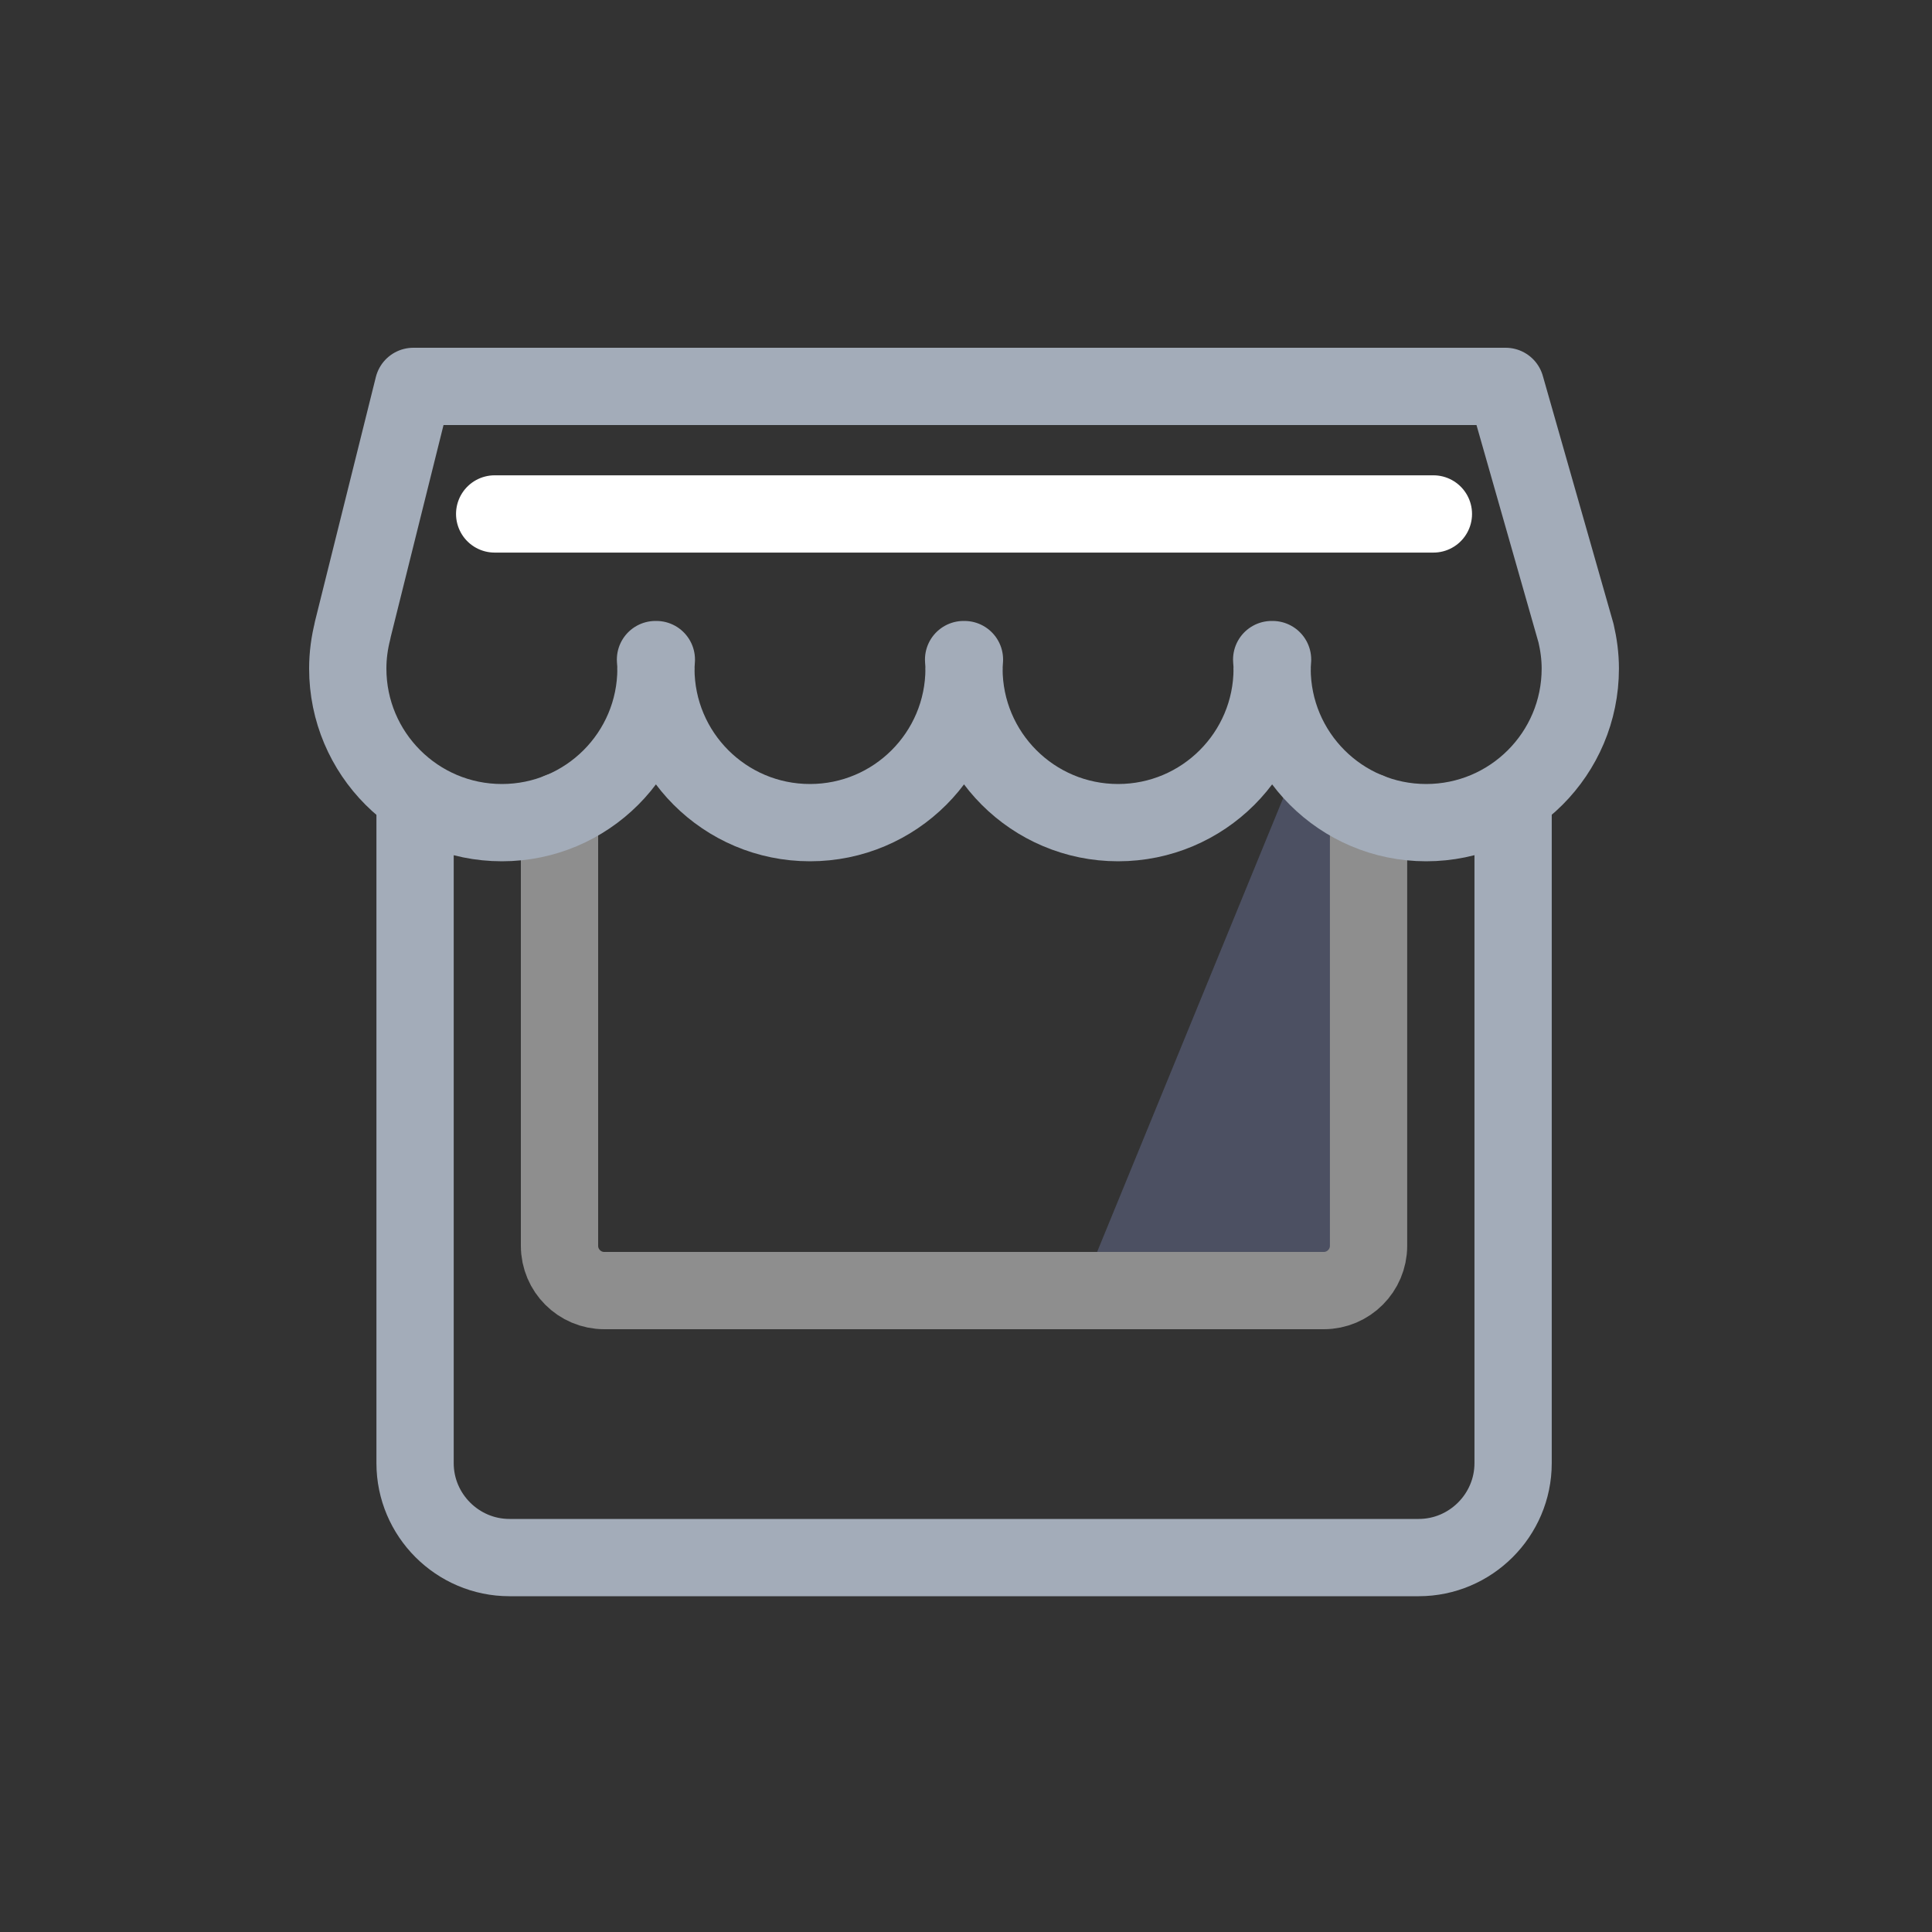 <svg width="50" height="50" viewBox="0 0 50 50" fill="none" xmlns="http://www.w3.org/2000/svg">
<rect x="0" y="0" width="50" height="50" fill="#333333" stroke="none"/>
<path d="M34.804 32.243V21.39C34.255 21.107 33.773 20.712 33.377 20.243L28.235 32.786H34.264C34.56 32.786 34.804 32.545 34.804 32.243Z" fill="#4C5062"/>
<path d="M35.418 20.998V32.243C35.418 32.88 34.897 33.4 34.261 33.4H15.637C15 33.4 14.48 32.88 14.48 32.243V20.998" stroke="#8E8E8E" stroke-width="2" stroke-miterlimit="10" stroke-linecap="round" stroke-linejoin="round"/>
<path d="M38.966 10H10.697L9.122 16.322H9.125C9.045 16.637 9 16.961 9 17.302C9 19.503 10.784 21.29 12.988 21.29C15.19 21.29 16.977 19.507 16.977 17.302C16.977 17.225 16.97 17.148 16.964 17.07H16.986C16.983 17.148 16.974 17.225 16.974 17.302C16.974 19.503 18.757 21.29 20.962 21.29C23.163 21.29 24.95 19.507 24.95 17.302C24.95 17.225 24.944 17.148 24.938 17.07H24.96C24.957 17.148 24.947 17.225 24.947 17.302C24.947 19.503 26.731 21.29 28.936 21.29C31.137 21.29 32.924 19.507 32.924 17.302C32.924 17.225 32.918 17.148 32.911 17.07H32.934C32.931 17.148 32.921 17.225 32.921 17.302C32.921 19.503 34.705 21.29 36.909 21.29C39.111 21.29 40.898 19.507 40.898 17.302C40.898 16.987 40.856 16.682 40.788 16.389L38.966 10Z" stroke="#A3ACB9" stroke-width="2" stroke-miterlimit="10" stroke-linecap="round" stroke-linejoin="round"/>
<path d="M12.802 13.301H37.096" stroke="white" stroke-width="2" stroke-miterlimit="10" stroke-linecap="round" stroke-linejoin="round"/>
<path d="M39.159 20.837V37.867C39.159 39.211 38.06 40.31 36.716 40.31H13.184C11.841 40.31 10.742 39.211 10.742 37.867V20.76" stroke="#A3ACB9" stroke-width="2" stroke-miterlimit="10" stroke-linecap="round" stroke-linejoin="round"/>
</svg>
